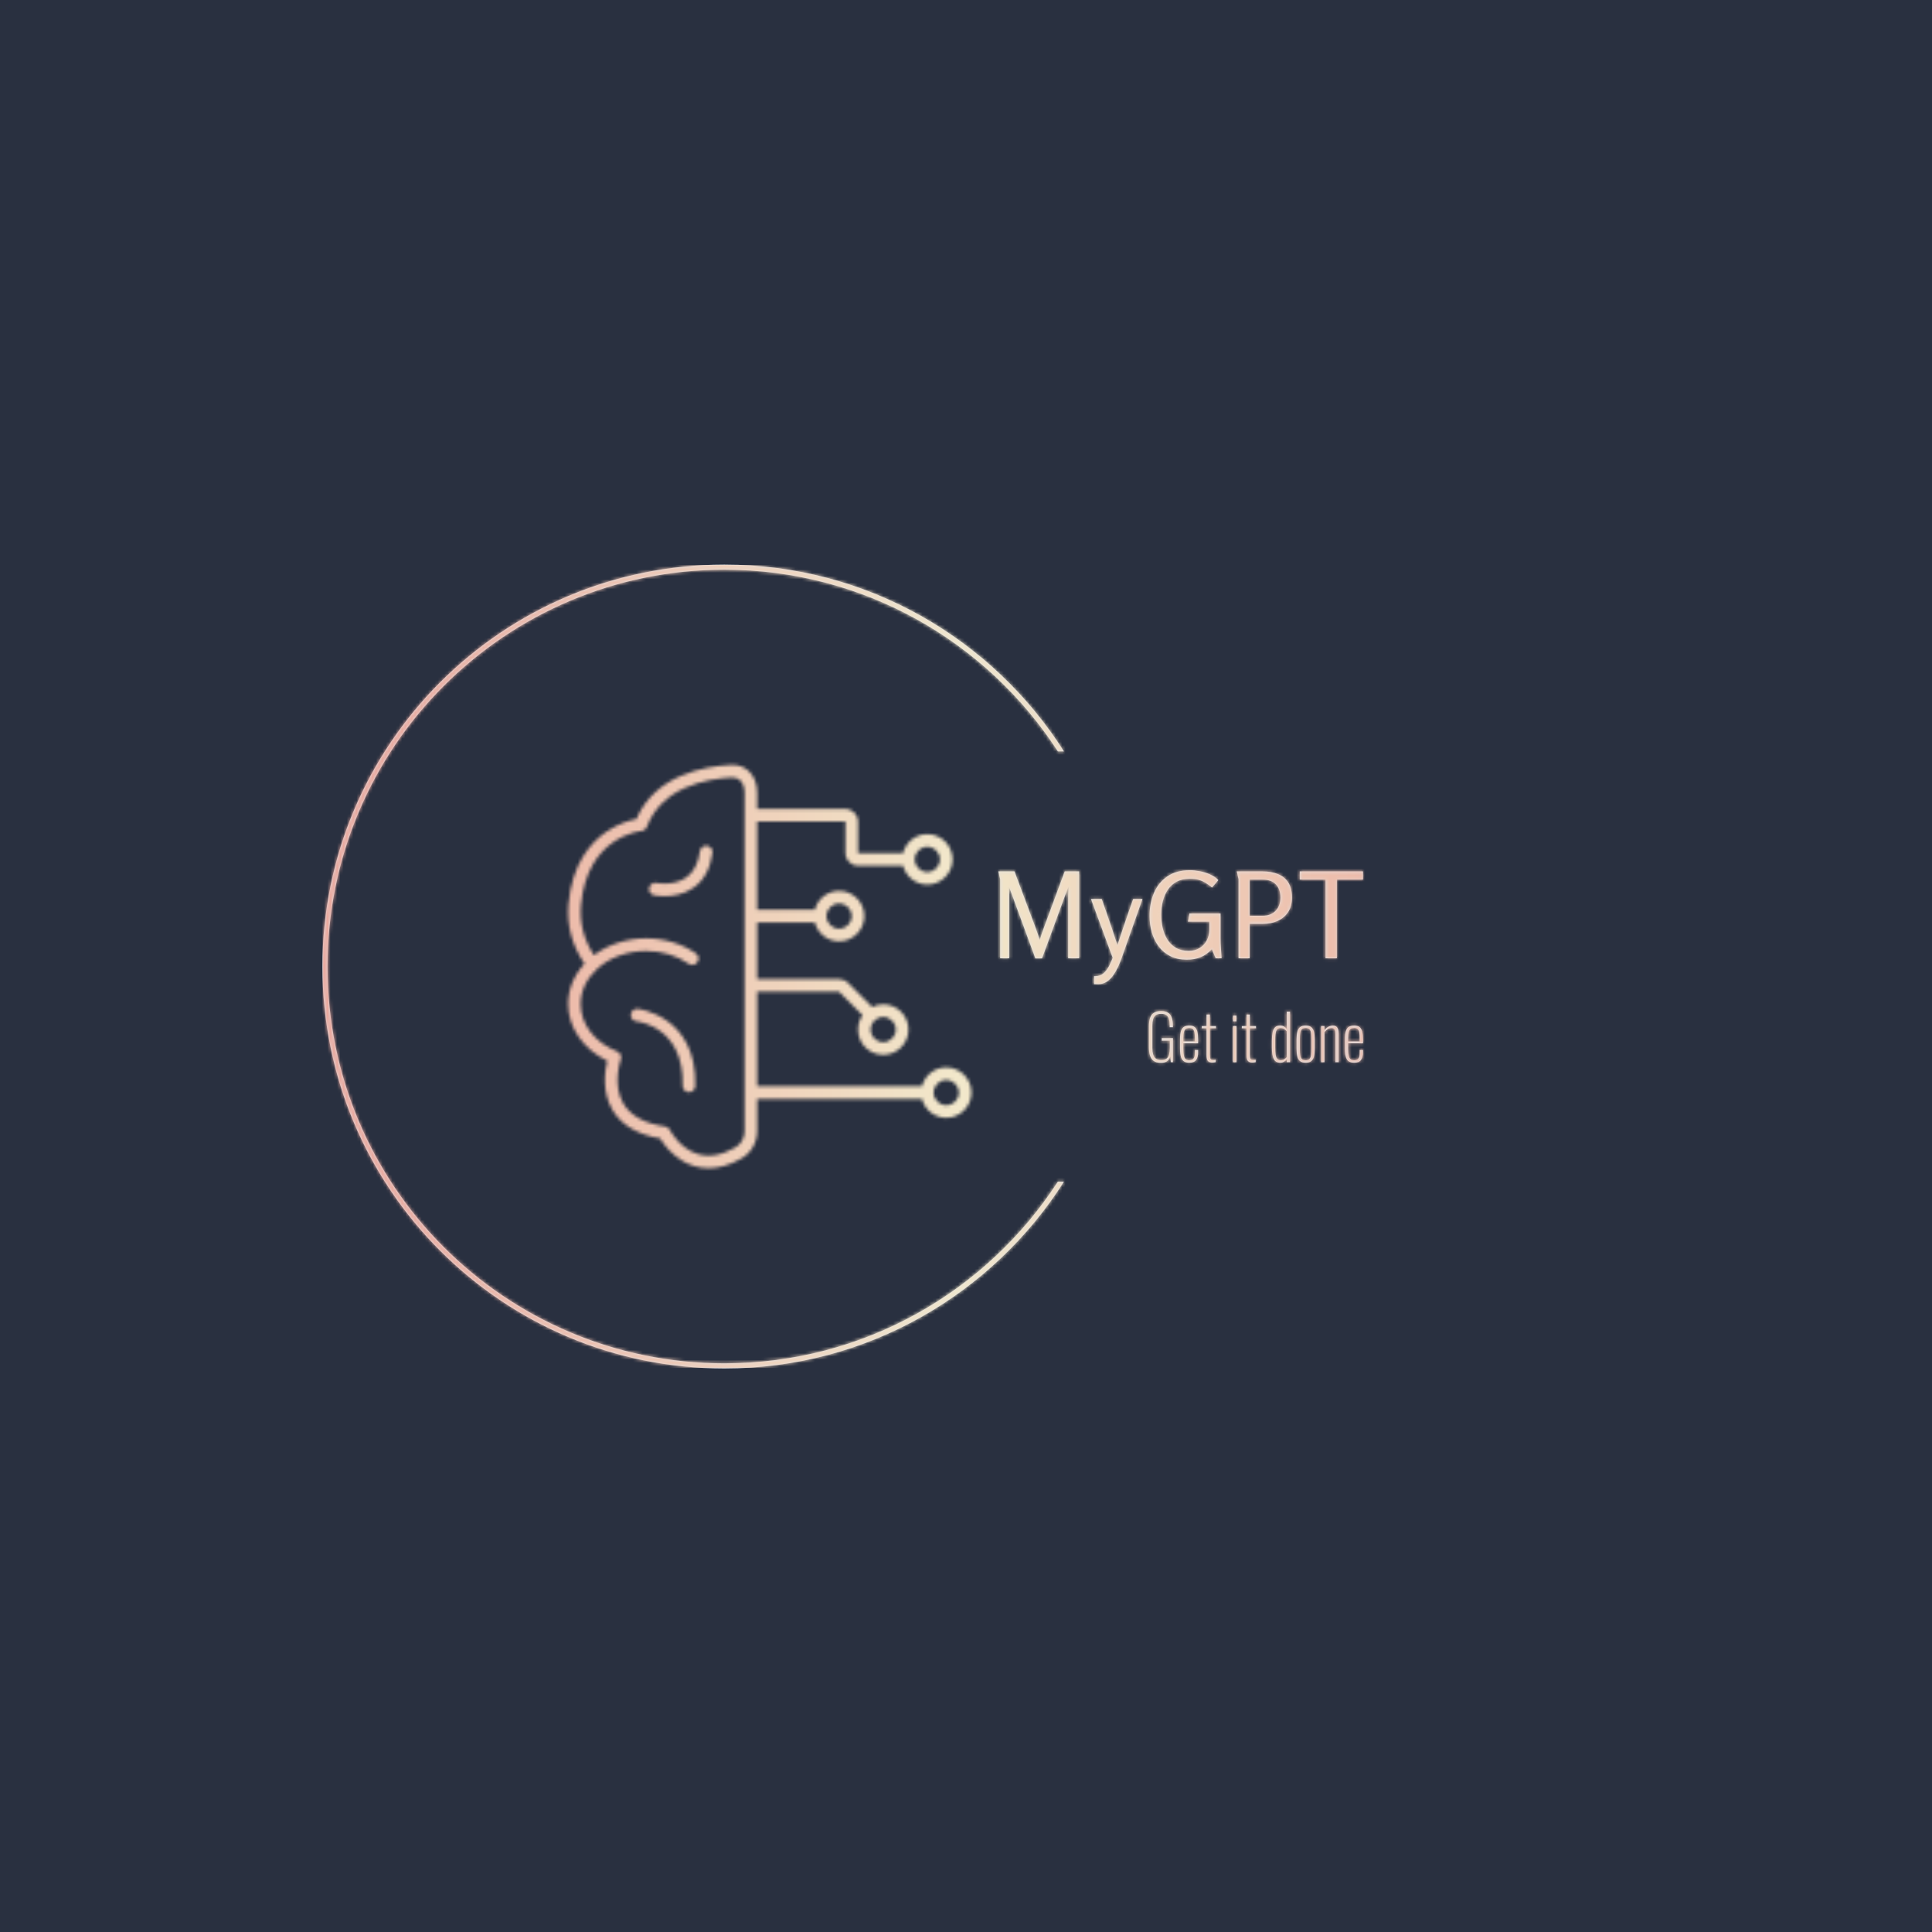 <svg xmlns="http://www.w3.org/2000/svg" version="1.1" xmlns:xlink="http://www.w3.org/1999/xlink" xmlns:svgjs="http://svgjs.dev/svgjs" width="1500" height="1500" viewBox="0 0 1500 1500"><rect width="1500" height="1500" fill="#293040"></rect><g transform="matrix(0.667,0,0,0.667,249.394,438.586)"><svg viewBox="0 0 396 247" data-background-color="#293040" preserveAspectRatio="xMidYMid meet" height="935" width="1500" xmlns="http://www.w3.org/2000/svg" xmlns:xlink="http://www.w3.org/1999/xlink"><g id="tight-bounds" transform="matrix(1,0,0,1,0.24,-0.1)"><svg viewBox="0 0 395.52 247.2" height="247.2" width="395.52"><g><svg></svg></g><g><svg viewBox="0 0 395.52 247.2" height="247.2" width="395.52"><g transform="matrix(1,0,0,1,75.544,61.584)"><svg viewBox="0 0 244.431 124.032" height="124.032" width="244.431"><g><svg viewBox="0 0 244.431 124.032" height="124.032" width="244.431"><g><svg viewBox="0 0 532.859 270.388" height="124.032" width="244.431"><g transform="matrix(1,0,0,1,288.427,70.617)"><svg viewBox="0 0 244.431 129.153" height="129.153" width="244.431"><g id="textblocktransform"><svg viewBox="0 0 244.431 129.153" height="129.153" width="244.431" id="textblock"><g><svg viewBox="0 0 244.431 76.385" height="76.385" width="244.431"><g transform="matrix(1,0,0,1,0,0)"><svg width="244.431" viewBox="3.7 -36.9 152.79 47.75" height="76.385" data-palette-color="#dee0e4"><path d="M3.7-36.4L10.45-36.4 19.3-12.75Q19.75-11.5 20.18-10.3 20.6-9.1 21.05-7.55L21.05-7.55Q21.45-9.05 21.85-10.23 22.25-11.4 22.7-12.6L22.7-12.6 31.5-36.4 37.55-36.4 37.55 0 32.95 0 32.95-26.35Q32.95-27.25 33-28.1 33.05-28.95 33.1-30L33.1-30Q32.8-29.2 32.45-28.35 32.1-27.5 31.8-26.65L31.8-26.65 22 0.05 19.2 0.05 9.3-26.9Q9.05-27.65 8.7-28.48 8.35-29.3 8.1-30L8.1-30Q8.2-29.05 8.22-28.25 8.25-27.45 8.25-26.6L8.25-26.6 8.25 0 4.45 0 4.45-33.1 3.7-36.4ZM42.5-24.85L47-24.85Q48.1-21.75 49.17-18.65 50.25-15.55 51.35-12.3L51.35-12.3Q51.9-10.6 52.47-8.88 53.05-7.15 53.6-5.45L53.6-5.45Q54.15-7.2 54.72-8.9 55.3-10.6 55.85-12.3L55.85-12.3Q56.95-15.55 58.02-18.65 59.1-21.75 60.2-24.85L60.2-24.85 64.1-24.85 55.3 0.1Q54.75 1.65 53.9 3.53 53.05 5.4 51.9 7.05 50.75 8.7 49.2 9.78 47.65 10.85 45.7 10.85L45.7 10.85 43.8 10.85 43.8 7.5Q43.95 7.5 44.07 7.5 44.2 7.5 44.35 7.5L44.35 7.5Q46.45 7.5 47.82 6.25 49.2 5 50.1 3.23 51 1.45 51.6-0.2L51.6-0.2 42.5-24.85ZM83.95-36.9L83.95-36.9Q85.9-36.9 88.12-36.48 90.35-36.05 92.42-35.13 94.5-34.2 95.9-32.75L95.9-32.75 93.25-29.65Q91.7-30.9 90.35-31.7 89-32.5 87.52-32.9 86.05-33.3 83.95-33.3L83.95-33.3Q80.65-33.3 78.37-32.05 76.1-30.8 74.67-28.65 73.25-26.5 72.6-23.8 71.95-21.1 71.95-18.2L71.95-18.2Q71.95-15.45 72.55-12.78 73.15-10.1 74.5-7.9 75.85-5.7 78.05-4.4 80.25-3.1 83.45-3.1L83.45-3.1Q86.1-3.1 88.02-4.28 89.95-5.45 91.02-7.48 92.1-9.5 92.1-12.05L92.1-12.05 92.1-15.35 83.15-15.35 83.75-18.75 96.8-18.75 96.8-8.3Q96.8-6.25 96.97-4.15 97.15-2.05 97.25 0L97.25 0 94.75 0 93.15-3.8Q90.95-1.45 88.42-0.43 85.9 0.6 82.65 0.6L82.65 0.6Q78.7 0.6 75.77-0.88 72.85-2.35 70.9-4.93 68.95-7.5 68-10.8 67.05-14.1 67.05-17.75L67.05-17.75Q67.05-23.1 68.92-27.43 70.8-31.75 74.55-34.33 78.3-36.9 83.95-36.9ZM104.34-33.1L103.59-36.4 114.49-36.4Q118.09-36.4 120.87-35.27 123.64-34.15 125.19-31.75 126.74-29.35 126.74-25.4L126.74-25.4Q126.74-21.75 125.09-19.3 123.44-16.85 120.69-15.63 117.94-14.4 114.54-14.4L114.54-14.4 108.99-14.4 108.99 0 104.34 0 104.34-33.1ZM114.49-32.95L108.99-32.95 108.99-17.8 114.44-17.8Q117.89-17.8 119.89-19.9 121.89-22 121.89-25.4L121.89-25.4Q121.89-28.95 119.99-30.95 118.09-32.95 114.49-32.95L114.49-32.95ZM140.79 0L140.79-32.95 129.99-32.95 129.99-36.4 156.49-36.4 156.49-32.95 145.54-32.95 145.54 0 140.79 0Z" opacity="1" transform="matrix(1,0,0,1,0,0)" fill="#dee0e4" class="wordmark-text-0" data-fill-palette-color="primary" id="text-0"></path></svg></g></svg></g><g transform="matrix(1,0,0,1,100.926,94.417)"><svg viewBox="0 0 143.506 34.736" height="34.736" width="143.506"><g transform="matrix(1,0,0,1,0,0)"><svg width="143.506" viewBox="2.9 -40.95 171.43 41.5" height="34.736" data-palette-color="#dee0e4"><path d="M12.6 0.55L12.6 0.55Q8.75 0.55 6.65-1.03 4.55-2.6 3.73-5.4 2.9-8.2 2.9-11.75L2.9-11.75 2.9-28.95Q2.9-32.5 3.73-35.2 4.55-37.9 6.7-39.43 8.85-40.95 12.75-40.95L12.75-40.95Q16.3-40.95 18.32-39.55 20.35-38.15 21.23-35.55 22.1-32.95 22.1-29.4L22.1-29.4 22.1-28 19.5-28 19.5-29.55Q19.5-32.55 18.9-34.58 18.3-36.6 16.85-37.65 15.4-38.7 12.75-38.7L12.75-38.7Q9.8-38.7 8.25-37.48 6.7-36.25 6.18-34.08 5.65-31.9 5.65-29.05L5.65-29.05 5.65-11.4Q5.65-8.45 6.25-6.28 6.85-4.1 8.4-2.9 9.95-1.7 12.8-1.7L12.8-1.7Q15.5-1.7 16.98-2.85 18.45-4 19.03-6.15 19.6-8.3 19.6-11.25L19.6-11.25 19.6-17.2 13.15-17.2 13.15-19.3 22.15-19.3 22.15 0 20.4 0 20-4.55Q19.25-2.2 17.53-0.83 15.8 0.55 12.6 0.55ZM35.15 0.45L35.15 0.45Q32.85 0.45 31.2-0.48 29.55-1.4 28.67-3.83 27.8-6.25 27.8-10.7L27.8-10.7 27.8-18.4Q27.8-22.95 28.7-25.3 29.6-27.65 31.27-28.5 32.95-29.35 35.2-29.35L35.2-29.35Q37.9-29.35 39.45-28.2 41-27.05 41.65-24.53 42.3-22 42.3-17.85L42.3-17.85 42.3-15.1 30.45-15.1 30.45-10.5Q30.45-7.05 30.92-5.1 31.4-3.15 32.45-2.35 33.5-1.55 35.15-1.55L35.15-1.55Q36.2-1.55 37.25-1.9 38.3-2.25 39-3.55 39.7-4.85 39.7-7.6L39.7-7.6 39.7-9.75 42.3-9.75 42.3-7.85Q42.3-4.15 40.77-1.85 39.25 0.45 35.15 0.45ZM30.45-18.9L30.45-16.7 39.7-16.7 39.7-18.95Q39.7-21.55 39.42-23.43 39.15-25.3 38.2-26.33 37.25-27.35 35.2-27.35L35.2-27.35Q33.6-27.35 32.52-26.68 31.45-26 30.95-24.18 30.45-22.35 30.45-18.9L30.45-18.9ZM53.65 0.3L53.65 0.3Q51.65 0.3 50.65-0.5 49.65-1.3 49.34-2.65 49.05-4 49.05-5.7L49.05-5.7 49.05-27.15 45.24-27.15 45.24-28.9 49.05-28.9 49.05-38.15 51.7-38.15 51.7-28.9 56.59-28.9 56.59-27.15 51.7-27.15 51.7-6.05Q51.7-3.7 52.15-2.75 52.59-1.8 54.2-1.8L54.2-1.8Q54.7-1.8 55.27-1.88 55.84-1.95 56.34-2.05L56.34-2.05 56.34 0Q55.75 0.15 55 0.23 54.25 0.3 53.65 0.3ZM72.99 0L70.29 0 70.29-28.9 72.99-28.9 72.99 0ZM72.99-32.7L70.29-32.7 70.29-37.3 72.99-37.3 72.99-32.7ZM85.69 0.3L85.69 0.3Q83.69 0.3 82.69-0.5 81.69-1.3 81.39-2.65 81.09-4 81.09-5.7L81.09-5.7 81.09-27.15 77.29-27.15 77.29-28.9 81.09-28.9 81.09-38.15 83.74-38.15 83.74-28.9 88.64-28.9 88.64-27.15 83.74-27.15 83.74-6.05Q83.74-3.7 84.19-2.75 84.64-1.8 86.24-1.8L86.24-1.8Q86.74-1.8 87.31-1.88 87.89-1.95 88.39-2.05L88.39-2.05 88.39 0Q87.79 0.15 87.04 0.23 86.29 0.3 85.69 0.3ZM108.18 0.45L108.18 0.45Q104.43 0.45 102.91-2.43 101.38-5.3 101.38-11.85L101.38-11.85 101.38-17Q101.38-21.1 101.93-23.83 102.48-26.55 103.93-27.95 105.38-29.35 108.03-29.35L108.03-29.35Q109.88-29.35 111.18-28.53 112.48-27.7 113.28-26.7L113.28-26.7 113.28-40.5 115.93-40.5 115.93 0 113.28 0 113.28-2.2Q112.48-1.25 111.21-0.4 109.93 0.45 108.18 0.45ZM108.53-1.6L108.53-1.6Q109.98-1.6 111.21-2.35 112.43-3.1 113.28-4.05L113.28-4.05 113.28-24.8Q112.48-25.6 111.26-26.45 110.03-27.3 108.48-27.3L108.48-27.3Q105.73-27.3 104.88-25 104.03-22.7 104.03-17.65L104.03-17.65 104.03-11.65Q104.03-8.15 104.41-5.93 104.78-3.7 105.76-2.65 106.73-1.6 108.53-1.6ZM128.38 0.45L128.38 0.45Q125.53 0.45 123.96-0.8 122.38-2.05 121.76-4.5 121.13-6.95 121.13-10.55L121.13-10.55 121.13-18.35Q121.13-21.95 121.76-24.4 122.38-26.85 123.96-28.1 125.53-29.35 128.38-29.35L128.38-29.35Q131.28-29.35 132.86-28.1 134.43-26.85 135.06-24.43 135.68-22 135.68-18.35L135.68-18.35 135.68-10.55Q135.68-6.95 135.06-4.5 134.43-2.05 132.86-0.8 131.28 0.45 128.38 0.45ZM128.38-1.55L128.38-1.55Q130.48-1.55 131.48-2.63 132.48-3.7 132.76-5.7 133.03-7.7 133.03-10.45L133.03-10.45 133.03-18.45Q133.03-21.25 132.76-23.23 132.48-25.2 131.48-26.28 130.48-27.35 128.38-27.35L128.38-27.35Q126.28-27.35 125.31-26.28 124.33-25.2 124.06-23.23 123.78-21.25 123.78-18.45L123.78-18.45 123.78-10.45Q123.78-7.7 124.06-5.7 124.33-3.7 125.31-2.63 126.28-1.55 128.38-1.55ZM143.48 0L140.83 0 140.83-28.9 143.48-28.9 143.48-25.8Q144.83-27.4 146.58-28.38 148.33-29.35 150.33-29.35L150.33-29.35Q151.63-29.35 152.65-28.73 153.68-28.1 154.28-26.73 154.88-25.35 154.88-23.05L154.88-23.05 154.88 0 152.23 0 152.23-22.75Q152.23-25.4 151.4-26.35 150.58-27.3 149.18-27.3L149.18-27.3Q147.73-27.3 146.25-26.43 144.78-25.55 143.48-24.1L143.48-24.1 143.48 0ZM167.18 0.45L167.18 0.45Q164.88 0.45 163.23-0.48 161.58-1.4 160.7-3.83 159.83-6.25 159.83-10.7L159.83-10.7 159.83-18.4Q159.83-22.95 160.73-25.3 161.63-27.65 163.3-28.5 164.98-29.35 167.23-29.35L167.23-29.35Q169.93-29.35 171.48-28.2 173.03-27.05 173.68-24.53 174.33-22 174.33-17.85L174.33-17.85 174.33-15.1 162.48-15.1 162.48-10.5Q162.48-7.05 162.95-5.1 163.43-3.15 164.48-2.35 165.53-1.55 167.18-1.55L167.18-1.55Q168.23-1.55 169.28-1.9 170.33-2.25 171.03-3.55 171.73-4.85 171.73-7.6L171.73-7.6 171.73-9.75 174.33-9.75 174.33-7.85Q174.33-4.15 172.8-1.85 171.28 0.45 167.18 0.45ZM162.48-18.9L162.48-16.7 171.73-16.7 171.73-18.95Q171.73-21.55 171.45-23.43 171.18-25.3 170.23-26.33 169.28-27.35 167.23-27.35L167.23-27.35Q165.63-27.35 164.55-26.68 163.48-26 162.98-24.18 162.48-22.35 162.48-18.9L162.48-18.9Z" opacity="1" transform="matrix(1,0,0,1,0,0)" fill="#dee0e4" class="slogan-text-1" data-fill-palette-color="secondary" id="text-1"></path></svg></g></svg></g></svg></g></svg></g><g><svg viewBox="0 0 270.395 270.388" height="270.388" width="270.395"><g><svg xmlns="http://www.w3.org/2000/svg" xmlns:xlink="http://www.w3.org/1999/xlink" version="1.1" x="0" y="0" viewBox="3.001 3.002 63.998 63.996" style="enable-background:new 0 0 70 70;" xml:space="preserve" height="270.388" width="270.395" class="icon-icon-0" data-fill-palette-color="accent" id="icon-0"></svg></g></svg></g></svg></g></svg></g></svg></g><g><path d="M0 123.6c0-68.262 55.338-123.6 123.6-123.6 43.929 0 82.506 22.917 104.426 57.448l-1.876 0c-21.73-33.618-59.542-55.868-102.55-55.868-67.39 0-122.02 54.63-122.02 122.02 0 67.39 54.63 122.02 122.02 122.02 43.008 0 80.819-22.251 102.55-55.868h1.876c-21.92 34.531-60.497 57.448-104.426 57.448-68.262 0-123.6-55.338-123.6-123.6z" fill="#dee0e4" stroke="transparent" data-fill-palette-color="tertiary"></path></g></svg></g><defs></defs><mask id="7e823564-6e98-416a-bdaf-dc41eb50a464"><g id="SvgjsG1289"><svg viewBox="0 0 395.52 247.2" height="247.2" width="395.52"><g><svg></svg></g><g><svg viewBox="0 0 395.52 247.2" height="247.2" width="395.52"><g transform="matrix(1,0,0,1,75.544,61.584)"><svg viewBox="0 0 244.431 124.032" height="124.032" width="244.431"><g><svg viewBox="0 0 244.431 124.032" height="124.032" width="244.431"><g><svg viewBox="0 0 532.859 270.388" height="124.032" width="244.431"><g transform="matrix(1,0,0,1,288.427,70.617)"><svg viewBox="0 0 244.431 129.153" height="129.153" width="244.431"><g id="SvgjsG1288"><svg viewBox="0 0 244.431 129.153" height="129.153" width="244.431" id="SvgjsSvg1287"><g><svg viewBox="0 0 244.431 76.385" height="76.385" width="244.431"><g transform="matrix(1,0,0,1,0,0)"><svg width="244.431" viewBox="3.7 -36.9 152.79 47.75" height="76.385" data-palette-color="#dee0e4"><path d="M3.7-36.4L10.45-36.4 19.3-12.75Q19.75-11.5 20.18-10.3 20.6-9.1 21.05-7.55L21.05-7.55Q21.45-9.05 21.85-10.23 22.25-11.4 22.7-12.6L22.7-12.6 31.5-36.4 37.55-36.4 37.55 0 32.95 0 32.95-26.35Q32.95-27.25 33-28.1 33.05-28.95 33.1-30L33.1-30Q32.8-29.2 32.45-28.35 32.1-27.5 31.8-26.65L31.8-26.65 22 0.05 19.2 0.05 9.3-26.9Q9.05-27.65 8.7-28.48 8.35-29.3 8.1-30L8.1-30Q8.2-29.05 8.22-28.25 8.25-27.45 8.25-26.6L8.25-26.6 8.25 0 4.45 0 4.45-33.1 3.7-36.4ZM42.5-24.85L47-24.85Q48.1-21.75 49.17-18.65 50.25-15.55 51.35-12.3L51.35-12.3Q51.9-10.6 52.47-8.88 53.05-7.15 53.6-5.45L53.6-5.45Q54.15-7.2 54.72-8.9 55.3-10.6 55.85-12.3L55.85-12.3Q56.95-15.55 58.02-18.65 59.1-21.75 60.2-24.85L60.2-24.85 64.1-24.85 55.3 0.1Q54.75 1.65 53.9 3.53 53.05 5.4 51.9 7.05 50.75 8.7 49.2 9.78 47.65 10.85 45.7 10.85L45.7 10.85 43.8 10.85 43.8 7.5Q43.95 7.5 44.07 7.5 44.2 7.5 44.35 7.5L44.35 7.5Q46.45 7.5 47.82 6.25 49.2 5 50.1 3.23 51 1.45 51.6-0.2L51.6-0.2 42.5-24.85ZM83.95-36.9L83.95-36.9Q85.9-36.9 88.12-36.48 90.35-36.05 92.42-35.13 94.5-34.2 95.9-32.75L95.9-32.75 93.25-29.65Q91.7-30.9 90.35-31.7 89-32.5 87.52-32.9 86.05-33.3 83.95-33.3L83.95-33.3Q80.65-33.3 78.37-32.05 76.1-30.8 74.67-28.65 73.25-26.5 72.6-23.8 71.95-21.1 71.95-18.2L71.95-18.2Q71.95-15.45 72.55-12.78 73.15-10.1 74.5-7.9 75.85-5.7 78.05-4.4 80.25-3.1 83.45-3.1L83.45-3.1Q86.1-3.1 88.02-4.28 89.95-5.45 91.02-7.48 92.1-9.5 92.1-12.05L92.1-12.05 92.1-15.35 83.15-15.35 83.75-18.75 96.8-18.75 96.8-8.3Q96.8-6.25 96.97-4.15 97.15-2.05 97.25 0L97.25 0 94.75 0 93.15-3.8Q90.95-1.45 88.42-0.43 85.9 0.6 82.65 0.6L82.65 0.6Q78.7 0.6 75.77-0.88 72.85-2.35 70.9-4.93 68.95-7.5 68-10.8 67.05-14.1 67.05-17.75L67.05-17.75Q67.05-23.1 68.92-27.43 70.8-31.75 74.55-34.33 78.3-36.9 83.95-36.9ZM104.34-33.1L103.59-36.4 114.49-36.4Q118.09-36.4 120.87-35.27 123.64-34.15 125.19-31.75 126.74-29.35 126.74-25.4L126.74-25.4Q126.74-21.75 125.09-19.3 123.44-16.85 120.69-15.63 117.94-14.4 114.54-14.4L114.54-14.4 108.99-14.4 108.99 0 104.34 0 104.34-33.1ZM114.49-32.95L108.99-32.95 108.99-17.8 114.44-17.8Q117.89-17.8 119.89-19.9 121.89-22 121.89-25.4L121.89-25.4Q121.89-28.95 119.99-30.95 118.09-32.95 114.49-32.95L114.49-32.95ZM140.79 0L140.79-32.95 129.99-32.95 129.99-36.4 156.49-36.4 156.49-32.95 145.54-32.95 145.54 0 140.79 0Z" opacity="1" transform="matrix(1,0,0,1,0,0)" fill="black" class="wordmark-text-0" id="SvgjsPath1286"></path></svg></g></svg></g><g transform="matrix(1,0,0,1,100.926,94.417)"><svg viewBox="0 0 143.506 34.736" height="34.736" width="143.506"><g transform="matrix(1,0,0,1,0,0)"><svg width="143.506" viewBox="2.9 -40.95 171.43 41.5" height="34.736" data-palette-color="#dee0e4"><path d="M12.6 0.55L12.6 0.55Q8.75 0.55 6.65-1.03 4.55-2.6 3.73-5.4 2.9-8.2 2.9-11.75L2.9-11.75 2.9-28.95Q2.9-32.5 3.73-35.2 4.55-37.9 6.7-39.43 8.85-40.95 12.75-40.95L12.75-40.95Q16.3-40.95 18.32-39.55 20.35-38.15 21.23-35.55 22.1-32.95 22.1-29.4L22.1-29.4 22.1-28 19.5-28 19.5-29.55Q19.5-32.55 18.9-34.58 18.3-36.6 16.85-37.65 15.4-38.7 12.75-38.7L12.75-38.7Q9.8-38.7 8.25-37.48 6.7-36.25 6.18-34.08 5.65-31.9 5.65-29.05L5.65-29.05 5.65-11.4Q5.65-8.45 6.25-6.28 6.85-4.1 8.4-2.9 9.95-1.7 12.8-1.7L12.8-1.7Q15.5-1.7 16.98-2.85 18.45-4 19.03-6.15 19.6-8.3 19.6-11.25L19.6-11.25 19.6-17.2 13.15-17.2 13.15-19.3 22.15-19.3 22.15 0 20.4 0 20-4.55Q19.25-2.2 17.53-0.83 15.8 0.55 12.6 0.55ZM35.15 0.45L35.15 0.45Q32.85 0.45 31.2-0.48 29.55-1.4 28.67-3.83 27.8-6.25 27.8-10.7L27.8-10.7 27.8-18.4Q27.8-22.95 28.7-25.3 29.6-27.65 31.27-28.5 32.95-29.35 35.2-29.35L35.2-29.35Q37.9-29.35 39.45-28.2 41-27.05 41.65-24.53 42.3-22 42.3-17.85L42.3-17.85 42.3-15.1 30.45-15.1 30.45-10.5Q30.45-7.05 30.92-5.1 31.4-3.15 32.45-2.35 33.5-1.55 35.15-1.55L35.15-1.55Q36.2-1.55 37.25-1.9 38.3-2.25 39-3.55 39.7-4.85 39.7-7.6L39.7-7.6 39.7-9.75 42.3-9.75 42.3-7.85Q42.3-4.15 40.77-1.85 39.25 0.45 35.15 0.45ZM30.45-18.9L30.45-16.7 39.7-16.7 39.7-18.95Q39.7-21.55 39.42-23.43 39.15-25.3 38.2-26.33 37.25-27.35 35.2-27.35L35.2-27.35Q33.6-27.35 32.52-26.68 31.45-26 30.95-24.18 30.45-22.35 30.45-18.9L30.45-18.9ZM53.65 0.3L53.65 0.3Q51.65 0.3 50.65-0.5 49.65-1.3 49.34-2.65 49.05-4 49.05-5.7L49.05-5.7 49.05-27.15 45.24-27.15 45.24-28.9 49.05-28.9 49.05-38.15 51.7-38.15 51.7-28.9 56.59-28.9 56.59-27.15 51.7-27.15 51.7-6.05Q51.7-3.7 52.15-2.75 52.59-1.8 54.2-1.8L54.2-1.8Q54.7-1.8 55.27-1.88 55.84-1.95 56.34-2.05L56.34-2.05 56.34 0Q55.75 0.15 55 0.23 54.25 0.3 53.65 0.3ZM72.99 0L70.29 0 70.29-28.9 72.99-28.9 72.99 0ZM72.99-32.7L70.29-32.7 70.29-37.3 72.99-37.3 72.99-32.7ZM85.69 0.3L85.69 0.3Q83.69 0.3 82.69-0.5 81.69-1.3 81.39-2.65 81.09-4 81.09-5.7L81.09-5.7 81.09-27.15 77.29-27.15 77.29-28.9 81.09-28.9 81.09-38.15 83.74-38.15 83.74-28.9 88.64-28.9 88.64-27.15 83.74-27.15 83.74-6.05Q83.74-3.7 84.19-2.75 84.64-1.8 86.24-1.8L86.24-1.8Q86.74-1.8 87.31-1.88 87.89-1.95 88.39-2.05L88.39-2.05 88.39 0Q87.79 0.15 87.04 0.23 86.29 0.3 85.69 0.3ZM108.18 0.45L108.18 0.45Q104.43 0.45 102.91-2.43 101.38-5.3 101.38-11.85L101.38-11.85 101.38-17Q101.38-21.1 101.93-23.83 102.48-26.55 103.93-27.95 105.38-29.35 108.03-29.35L108.03-29.35Q109.88-29.35 111.18-28.53 112.48-27.7 113.28-26.7L113.28-26.7 113.28-40.5 115.93-40.5 115.93 0 113.28 0 113.28-2.2Q112.48-1.25 111.21-0.4 109.93 0.45 108.18 0.45ZM108.53-1.6L108.53-1.6Q109.98-1.6 111.21-2.35 112.43-3.1 113.28-4.05L113.28-4.05 113.28-24.8Q112.48-25.6 111.26-26.45 110.03-27.3 108.48-27.3L108.48-27.3Q105.73-27.3 104.88-25 104.03-22.7 104.03-17.65L104.03-17.65 104.03-11.65Q104.03-8.15 104.41-5.93 104.78-3.7 105.76-2.65 106.73-1.6 108.53-1.6ZM128.38 0.45L128.38 0.45Q125.53 0.45 123.96-0.8 122.38-2.05 121.76-4.5 121.13-6.95 121.13-10.55L121.13-10.55 121.13-18.35Q121.13-21.95 121.76-24.4 122.38-26.85 123.96-28.1 125.53-29.35 128.38-29.35L128.38-29.35Q131.28-29.35 132.86-28.1 134.43-26.85 135.06-24.43 135.68-22 135.68-18.35L135.68-18.35 135.68-10.55Q135.68-6.95 135.06-4.5 134.43-2.05 132.86-0.8 131.28 0.45 128.38 0.45ZM128.38-1.55L128.38-1.55Q130.48-1.55 131.48-2.63 132.48-3.7 132.76-5.7 133.03-7.7 133.03-10.45L133.03-10.45 133.03-18.45Q133.03-21.25 132.76-23.23 132.48-25.2 131.48-26.28 130.48-27.35 128.38-27.35L128.38-27.35Q126.28-27.35 125.31-26.28 124.33-25.2 124.06-23.23 123.78-21.25 123.78-18.45L123.78-18.45 123.78-10.45Q123.78-7.7 124.06-5.7 124.33-3.7 125.31-2.63 126.28-1.55 128.38-1.55ZM143.48 0L140.83 0 140.83-28.9 143.48-28.9 143.48-25.8Q144.83-27.4 146.58-28.38 148.33-29.35 150.33-29.35L150.33-29.35Q151.63-29.35 152.65-28.73 153.68-28.1 154.28-26.73 154.88-25.35 154.88-23.05L154.88-23.05 154.88 0 152.23 0 152.23-22.75Q152.23-25.4 151.4-26.35 150.58-27.3 149.18-27.3L149.18-27.3Q147.73-27.3 146.25-26.43 144.78-25.55 143.48-24.1L143.48-24.1 143.48 0ZM167.18 0.45L167.18 0.45Q164.88 0.45 163.23-0.48 161.58-1.4 160.7-3.83 159.83-6.25 159.83-10.7L159.83-10.7 159.83-18.4Q159.83-22.95 160.73-25.3 161.63-27.65 163.3-28.5 164.98-29.35 167.23-29.35L167.23-29.35Q169.93-29.35 171.48-28.2 173.03-27.05 173.68-24.53 174.33-22 174.33-17.85L174.33-17.85 174.33-15.1 162.48-15.1 162.48-10.5Q162.48-7.05 162.95-5.1 163.43-3.15 164.48-2.35 165.53-1.55 167.18-1.55L167.18-1.55Q168.23-1.55 169.28-1.9 170.33-2.25 171.03-3.55 171.73-4.85 171.73-7.6L171.73-7.6 171.73-9.75 174.33-9.75 174.33-7.85Q174.33-4.15 172.8-1.85 171.28 0.45 167.18 0.45ZM162.48-18.9L162.48-16.7 171.73-16.7 171.73-18.95Q171.73-21.55 171.45-23.43 171.18-25.3 170.23-26.33 169.28-27.35 167.23-27.35L167.23-27.35Q165.63-27.35 164.55-26.68 163.48-26 162.98-24.18 162.48-22.35 162.48-18.9L162.48-18.9Z" opacity="1" transform="matrix(1,0,0,1,0,0)" fill="black" class="slogan-text-1" id="SvgjsPath1285"></path></svg></g></svg></g></svg></g></svg></g><g><svg viewBox="0 0 270.395 270.388" height="270.388" width="270.395"><g><svg xmlns="http://www.w3.org/2000/svg" xmlns:xlink="http://www.w3.org/1999/xlink" version="1.1" x="0" y="0" viewBox="3.001 3.002 63.998 63.996" style="enable-background:new 0 0 70 70;" xml:space="preserve" height="270.388" width="270.395" class="icon-icon-0" data-fill-palette-color="accent" id="SvgjsSvg1284"><path d="M9.218 49.971c-0.388 1.576-0.888 4.934 0.855 7.84 1.413 2.355 3.948 3.856 7.541 4.465 0.605 1.059 1.949 2.671 3.711 3.669 1.003 0.566 2.34 1.054 3.973 1.053 1.508 0 3.269-0.416 5.251-1.569 1.512-0.879 2.451-2.53 2.451-4.307v-5.12h26.141c0.447 1.72 1.999 3 3.858 2.999 2.206 0 4-1.794 4-3.999s-1.794-4-4-4c-1.859 0-3.411 1.28-3.858 3H33v-15h13.002l3.72 3.719c-0.452 0.648-0.722 1.432-0.722 2.281 0 2.206 1.794 4 4 4s4-1.794 4-4-1.794-4-4-4c-0.63 0-1.219 0.16-1.749 0.42l-3.835-3.834c-0.378-0.378-0.88-0.586-1.414-0.586H33v-9h9.142c0.447 1.72 1.999 3 3.858 3 2.206 0 4-1.794 4-4s-1.794-4-4-4c-1.859 0-3.411 1.28-3.858 3h-9.142v-14h14v5c0 1.103 0.897 2 2 2h7.142c0.447 1.72 1.999 3 3.857 3 2.206 0 4-1.794 4-4s-1.794-4-4-4c-1.858 0-3.41 1.28-3.857 3h-7.142v-5c0-1.103-0.897-2-2-2h-14V7.426c0-1.392-0.467-2.604-1.314-3.414-0.74-0.708-1.717-1.06-2.819-1.004-4.385 0.228-12.063 1.657-15.033 8.588-0.936 0.181-2.792 0.679-4.714 1.987-2.459 1.672-5.507 5.034-6.066 11.558-0.284 3.354 0.586 6.514 2.56 9.412-1.687 1.826-2.612 4.062-2.613 6.387C3.001 44.669 5.414 48.132 9.218 49.971zM62.999 53.002c1.103 0 2 0.897 2 2 0 1.103-0.897 2-2 1.999s-2-0.897-2-1.999C60.999 53.899 61.897 53.002 62.999 53.002zM53 43.002c1.103 0 2 0.897 2 2s-0.897 2-2 2-2-0.897-2-2S51.898 43.002 53 43.002zM46 25.002c1.103 0 2 0.897 2 2s-0.897 2-2 2-2-0.897-2-2S44.898 25.002 46 25.002zM59.999 16.002c1.103 0 2 0.897 2 2s-0.897 2-2 2-1.999-0.897-1.999-2S58.897 16.002 59.999 16.002zM23.274 32.916c-2.213-1.539-5.01-2.386-7.877-2.386-3.078 0-6.036 0.963-8.291 2.668-1.599-2.447-2.297-5.095-2.06-7.887 0.933-10.849 9.244-11.785 9.594-11.819 0.382-0.035 0.711-0.285 0.846-0.643 2.391-6.34 9.476-7.636 13.479-7.844 0.564-0.029 0.999 0.127 1.339 0.453 0.442 0.422 0.696 1.14 0.696 1.968v53.696c0 1.068-0.559 2.056-1.457 2.579-2.172 1.262-4.202 1.607-6.037 1.026-2.75-0.872-4.183-3.472-4.309-3.714-0.126-0.333-0.425-0.585-0.795-0.638-3.229-0.46-5.451-1.665-6.607-3.582-1.834-3.042-0.448-6.999-0.435-7.036 0.036-0.099 0.041-0.2 0.045-0.3 0.001-0.024 0.011-0.048 0.011-0.072-0.003-0.085-0.029-0.163-0.052-0.243-0.013-0.045-0.015-0.092-0.034-0.135-0.023-0.051-0.063-0.092-0.095-0.14-0.041-0.062-0.075-0.126-0.129-0.178-0.025-0.023-0.059-0.035-0.086-0.056-0.072-0.056-0.142-0.116-0.231-0.151-3.57-1.432-5.788-4.321-5.788-7.542 0-2.033 0.919-4.002 2.588-5.545 1.966-1.821 4.813-2.865 7.808-2.865 2.463 0 4.854 0.72 6.734 2.028 0.455 0.315 1.076 0.204 1.393-0.25C23.839 33.855 23.727 33.232 23.274 32.916z" fill="white"></path><path d="M14.047 41.714c-0.552-0.056-1.041 0.346-1.096 0.895-0.055 0.549 0.346 1.04 0.895 1.095 0.31 0.031 7.576 0.87 7.335 10.208-0.014 0.552 0.422 1.011 0.975 1.025 0.009 0 0.018 0 0.025 0.001 0.541 0 0.985-0.431 1-0.974C23.469 42.792 14.141 41.724 14.047 41.714z" fill="white"></path><path d="M25.036 15.838c-0.551-0.075-1.049 0.315-1.12 0.862-0.25 1.913-0.974 3.309-2.153 4.151-1.984 1.417-4.688 0.889-4.726 0.882-0.538-0.113-1.068 0.233-1.181 0.773-0.114 0.541 0.232 1.071 0.772 1.184 0.062 0.013 0.718 0.146 1.661 0.146 1.271 0 3.063-0.242 4.619-1.345 1.659-1.177 2.666-3.038 2.991-5.532C25.971 16.411 25.584 15.909 25.036 15.838z" fill="white"></path></svg></g></svg></g></svg></g></svg></g></svg></g><g><path d="M0 123.6c0-68.262 55.338-123.6 123.6-123.6 43.929 0 82.506 22.917 104.426 57.448l-1.876 0c-21.73-33.618-59.542-55.868-102.55-55.868-67.39 0-122.02 54.63-122.02 122.02 0 67.39 54.63 122.02 122.02 122.02 43.008 0 80.819-22.251 102.55-55.868h1.876c-21.92 34.531-60.497 57.448-104.426 57.448-68.262 0-123.6-55.338-123.6-123.6z" fill="black" stroke="transparent"></path></g></svg></g><defs><mask></mask></defs></svg><rect width="395.52" height="247.2" fill="black" stroke="none" visibility="hidden"></rect></g></mask><linearGradient x1="0.054" x2="0.941" y1="0.5" y2="0.5" id="6e36a12f-7409-4f62-9c1e-801eee518385"><stop stop-color="#eaa79c" offset="0"></stop><stop stop-color="#f2e8cb" offset="0.498"></stop><stop stop-color="#eaa79c" offset="1"></stop></linearGradient><rect width="395.52" height="247.2" fill="url(#6e36a12f-7409-4f62-9c1e-801eee518385)" mask="url(#7e823564-6e98-416a-bdaf-dc41eb50a464)" data-fill-palette-color="accent"></rect></svg><rect width="395.52" height="247.2" fill="none" stroke="none" visibility="hidden"></rect></g></svg></g></svg>
